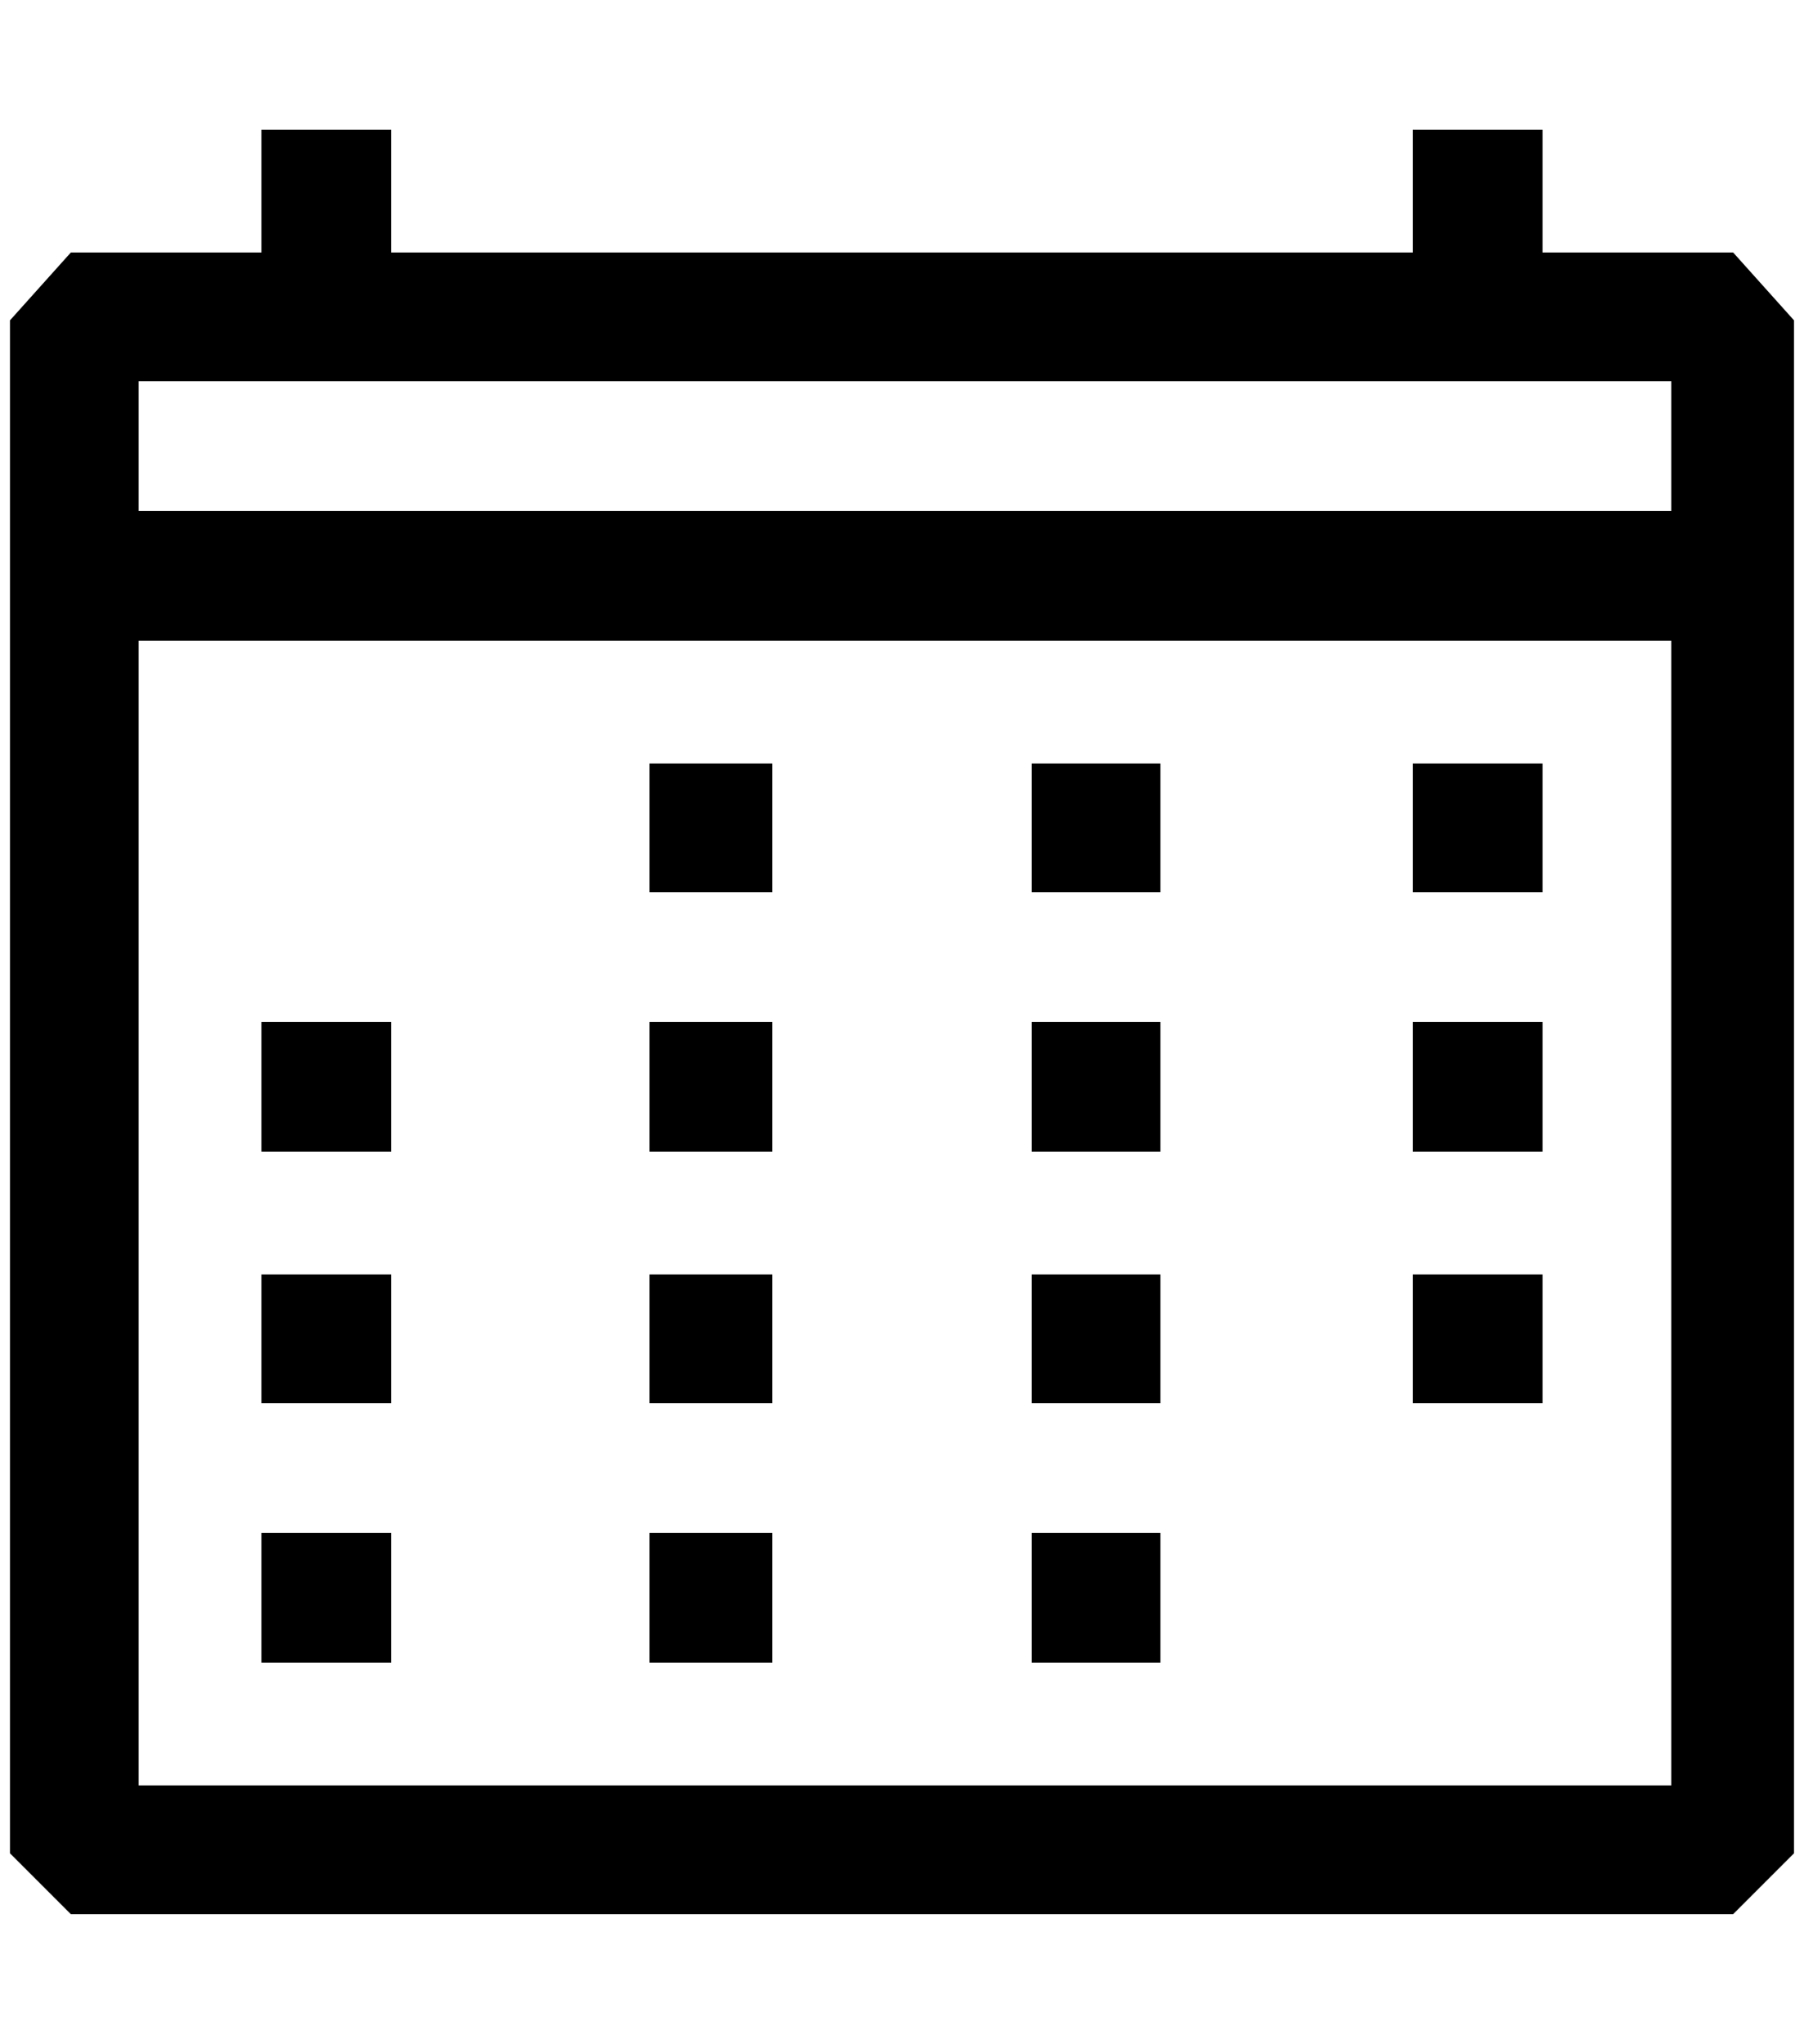 <?xml version="1.0" standalone="no"?>
<!DOCTYPE svg PUBLIC "-//W3C//DTD SVG 1.1//EN" "http://www.w3.org/Graphics/SVG/1.1/DTD/svg11.dtd" >
<svg xmlns="http://www.w3.org/2000/svg" xmlns:xlink="http://www.w3.org/1999/xlink" version="1.1" viewBox="-10 0 1808 2048">
   <path fill="currentColor"
d="M1727 253h-191v-123h-130v123h-1024v-123h-130v123h-191l-61 68v1536l61 61h1666l61 -61v-1536zM1665 1789h-1536v-1147h1536v1147zM1665 512h-1536v-130h1536v130zM382 1024h-130v130h130v-130zM252 1277h130v129h-130v-129zM382 1536h-130v130h130v-130zM641 1024h123
v130h-123v-130zM764 1277h-123v129h123v-129zM641 1536h123v130h-123v-130zM764 765h-123v129h123v-129zM1024 1024h129v130h-129v-130zM1153 1277h-129v129h129v-129zM1024 1536h129v130h-129v-130zM1153 765h-129v129h129v-129zM1406 1024h130v130h-130v-130zM1536 1277
h-130v129h130v-129zM1406 765h130v129h-130v-129z" />
</svg>
